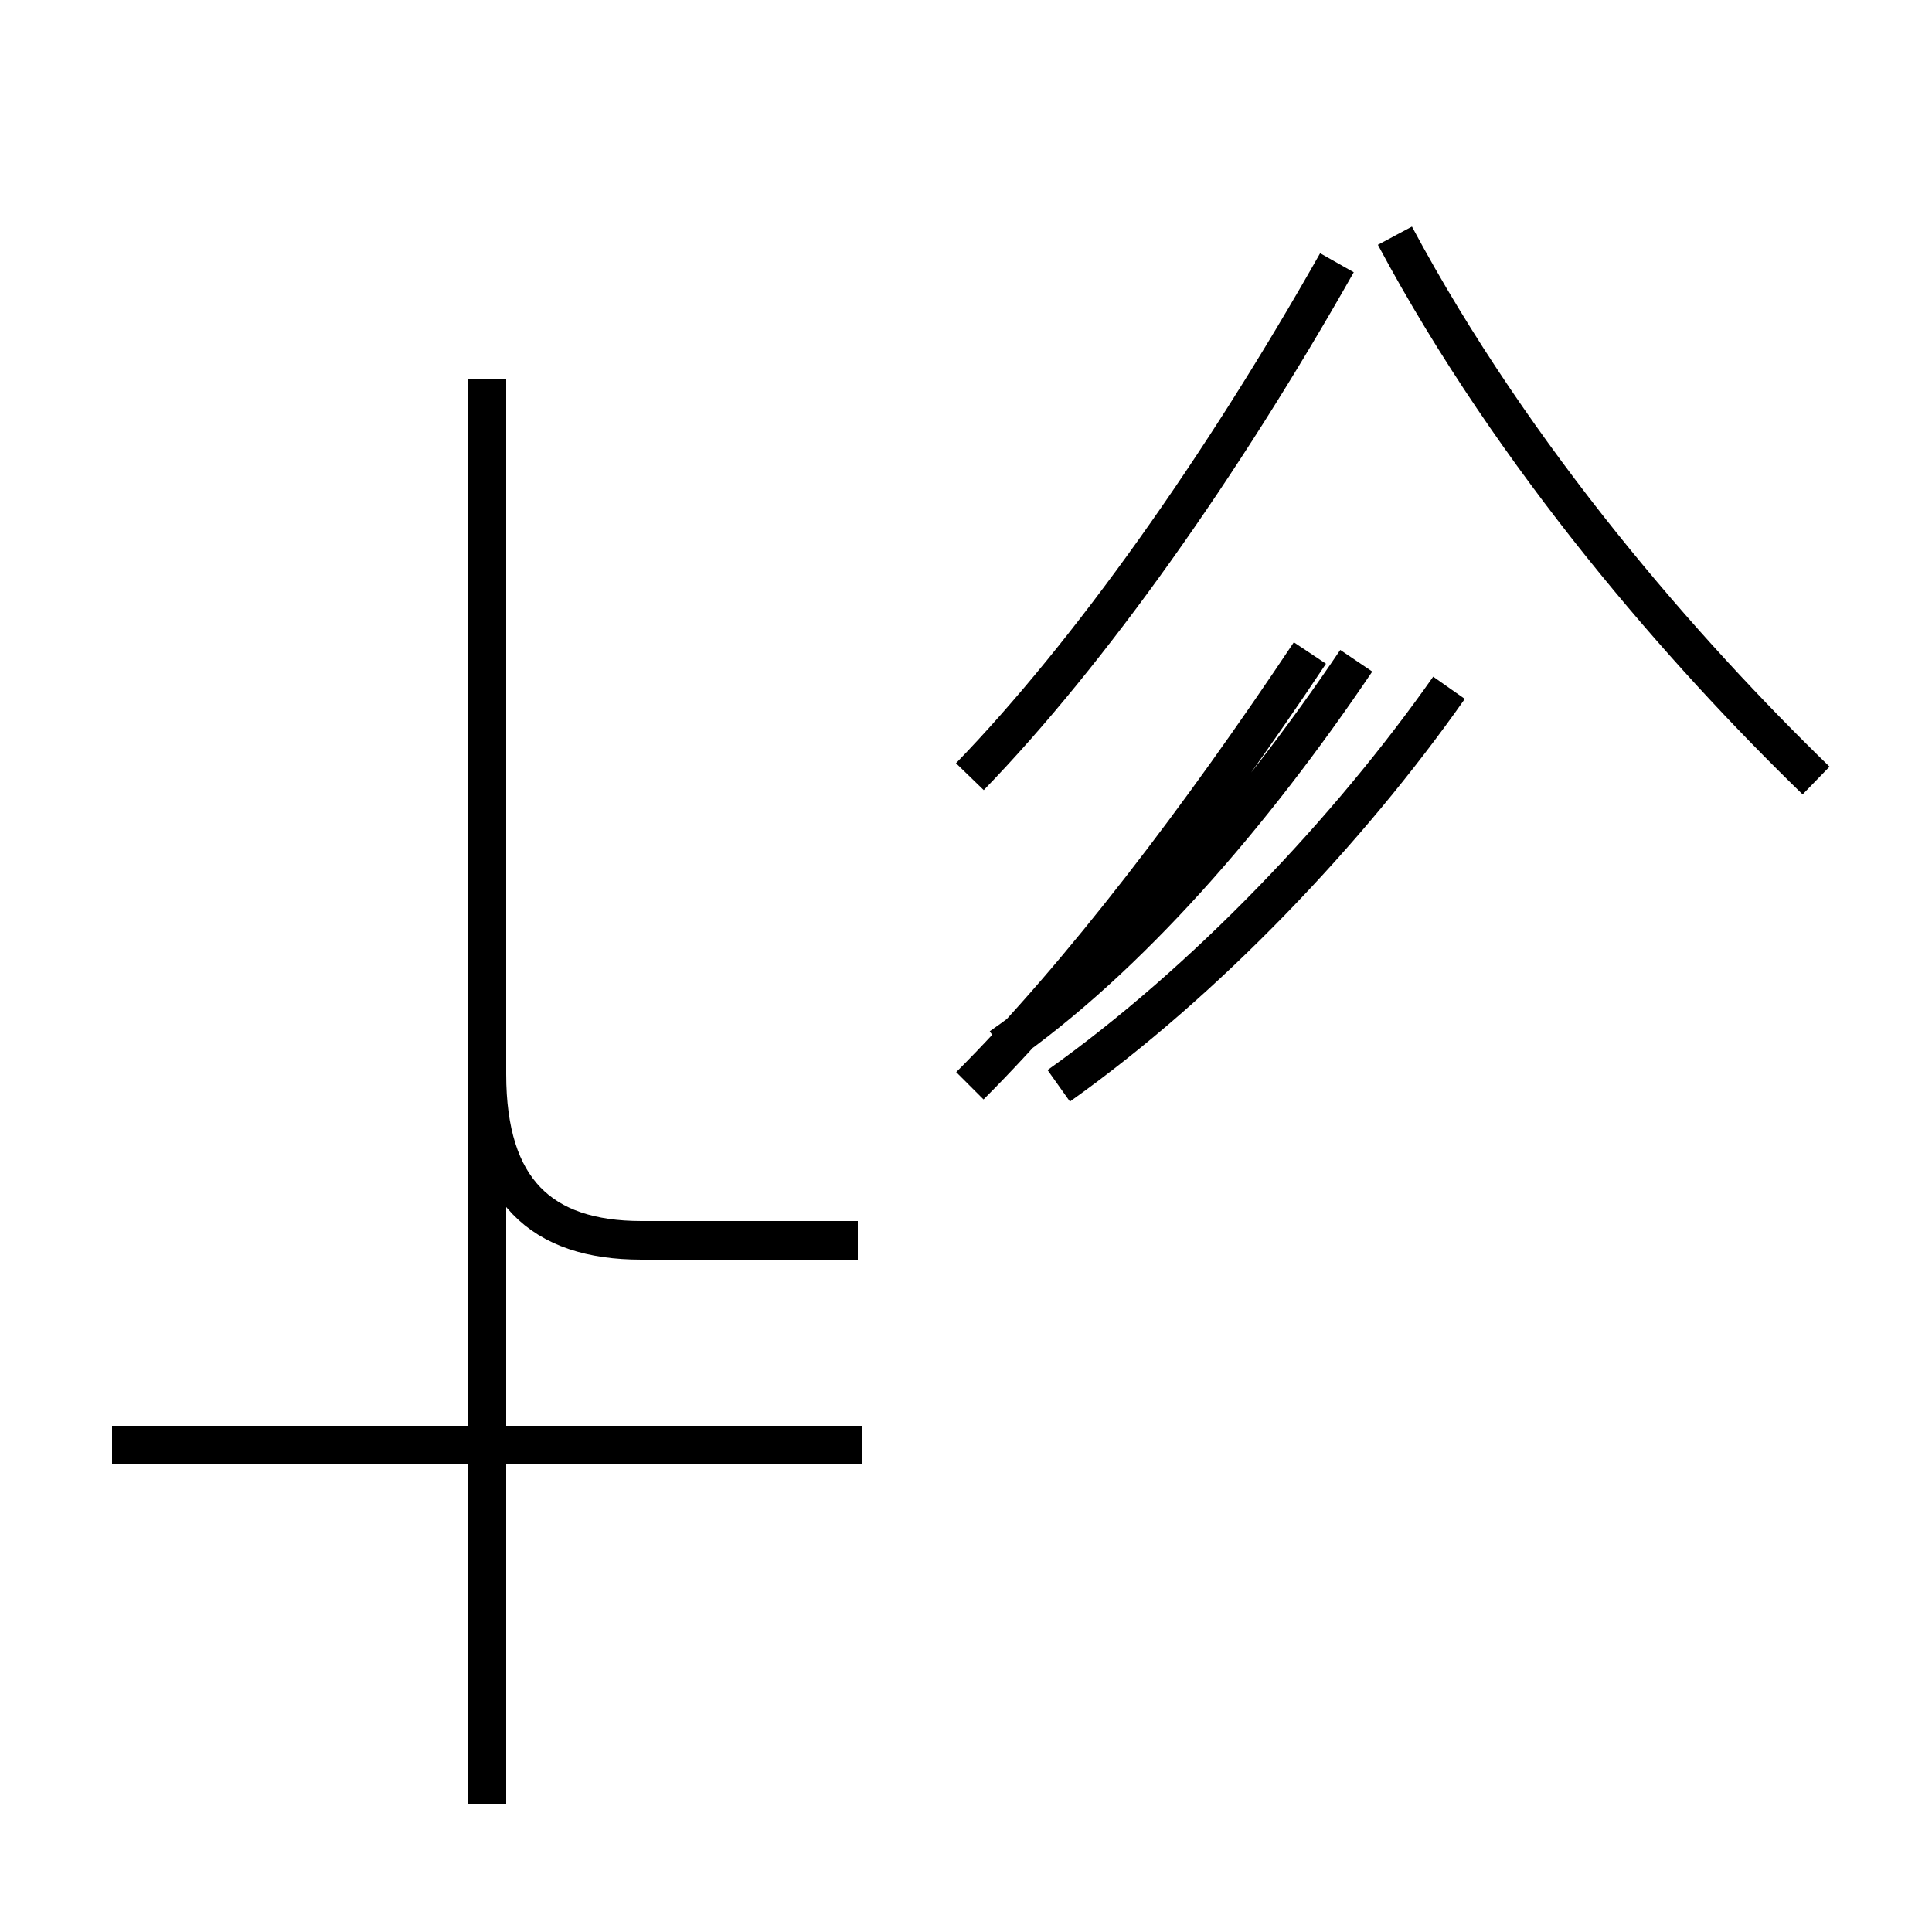 <?xml version='1.0' encoding='utf8'?>
<svg viewBox="0.0 -44.0 50.0 50.0" version="1.1" xmlns="http://www.w3.org/2000/svg">
<rect x="0.0" y="-44.0" width="50.0" height="50.0" fill="#808080" stroke="none"/>
<rect x="-1000" y="-1000" width="2000" height="2000" stroke="white" fill="white"/>
<g style="fill:none; stroke:#000000;  stroke-width:1">
<path d="M 12.6 34.2 L 12.6 16.2 C 12.6 13.2 14.0 11.9 16.6 11.9 L 22.2 11.9 M 22.3 6.6 L 2.9 6.6 M 12.6 -2.7 L 12.6 24.9 M 25.1 23.9 C 28.2 27.1 31.6 31.9 34.6 37.2 M 25.1 15.9 C 28.0 18.8 31.1 22.9 33.9 27.1 M 25.9 16.9 C 29.2 19.2 32.4 22.9 35.1 26.9 M 47.0 23.8 C 43.6 27.1 39.2 32.1 36.1 37.9 M 27.4 15.9 C 31.2 18.6 34.9 22.5 37.5 26.2 " transform="scale(1, -1)" />
</g>
</svg>